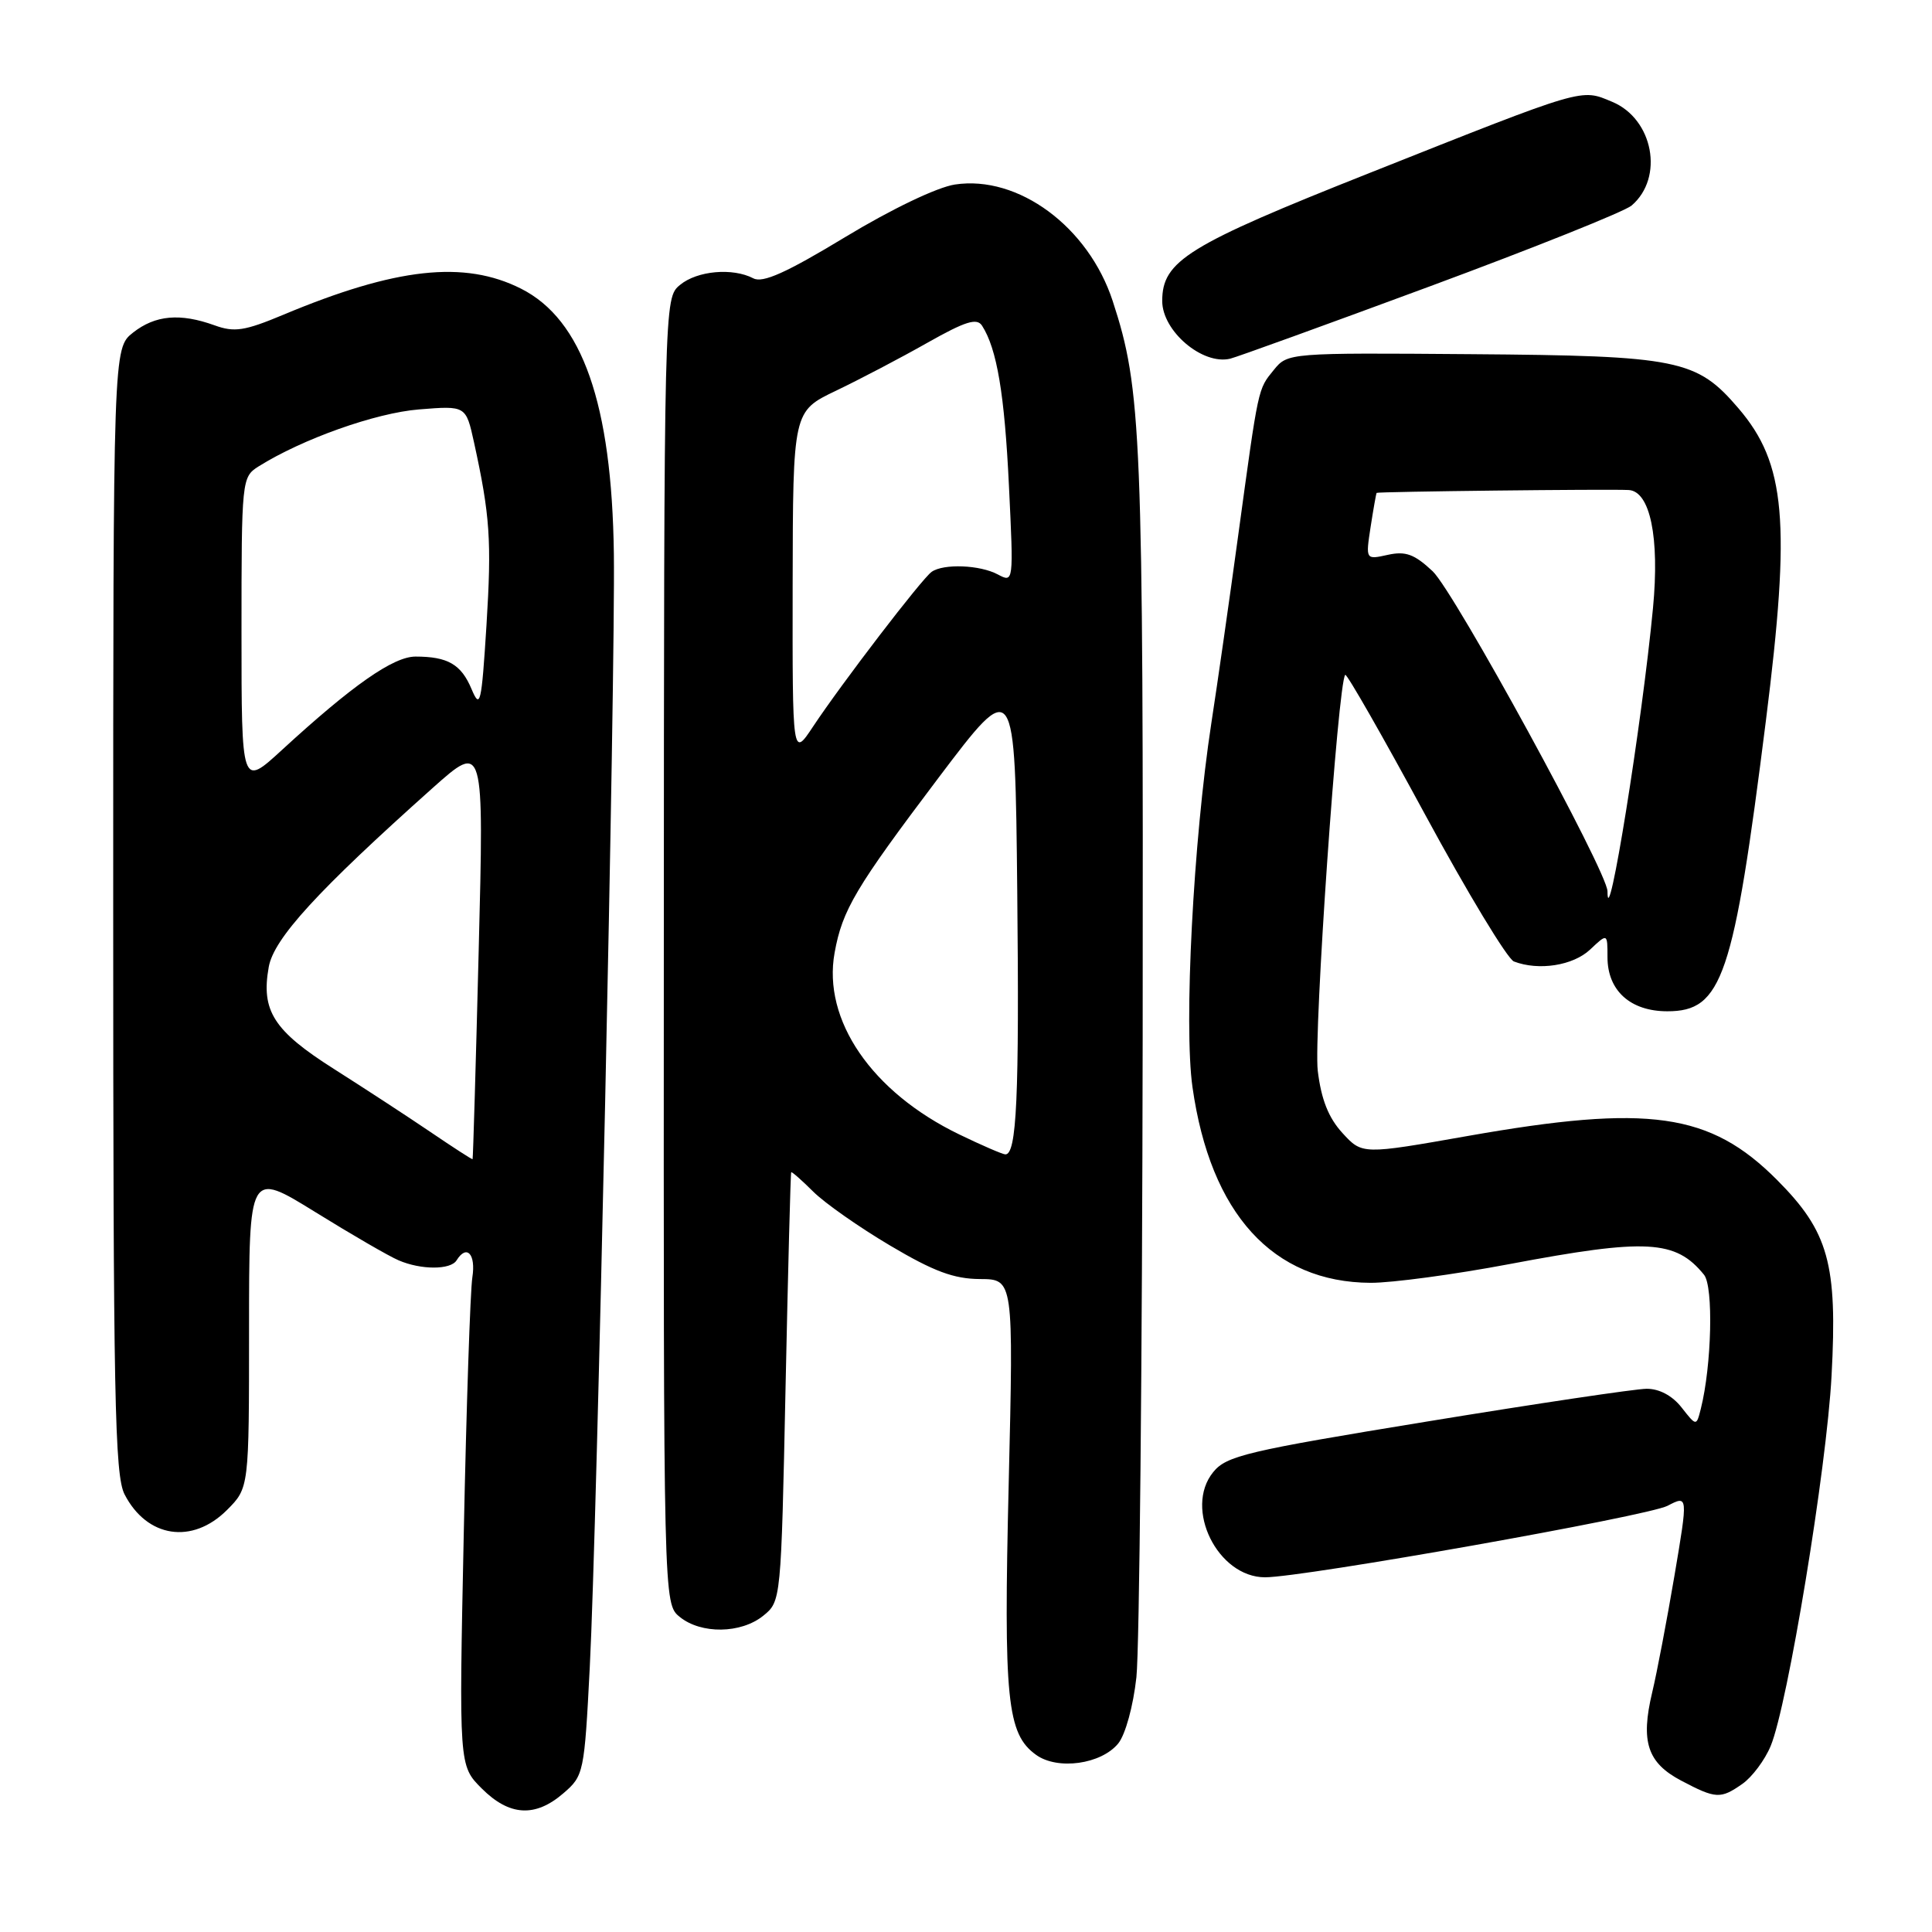 <?xml version="1.0" encoding="UTF-8" standalone="no"?>
<!DOCTYPE svg PUBLIC "-//W3C//DTD SVG 1.1//EN" "http://www.w3.org/Graphics/SVG/1.1/DTD/svg11.dtd" >
<svg xmlns="http://www.w3.org/2000/svg" xmlns:xlink="http://www.w3.org/1999/xlink" version="1.1" viewBox="0 0 256 256">
 <g >
 <path fill="currentColor"
d=" M 74.65 237.62 C 77.35 235.30 77.43 234.93 78.15 220.87 C 79.11 202.33 81.55 89.22 81.34 73.37 C 81.07 53.50 77.17 42.35 69.04 38.25 C 61.52 34.46 52.45 35.46 37.51 41.72 C 32.42 43.85 31.05 44.06 28.44 43.11 C 23.87 41.46 20.58 41.75 17.63 44.07 C 15.00 46.15 15.00 46.15 15.00 120.62 C 15.00 185.10 15.20 195.49 16.51 198.02 C 19.48 203.77 25.48 204.68 30.08 200.08 C 33.00 197.15 33.00 197.15 33.00 176.17 C 33.00 155.18 33.00 155.18 41.75 160.59 C 46.56 163.57 51.54 166.46 52.82 167.00 C 55.79 168.28 59.71 168.28 60.50 167.00 C 61.84 164.84 63.07 166.16 62.59 169.25 C 62.31 171.04 61.80 186.33 61.45 203.23 C 60.81 233.96 60.81 233.96 63.83 236.98 C 67.49 240.64 70.91 240.85 74.65 237.62 Z  M 230.88 236.37 C 232.16 235.47 233.85 233.22 234.62 231.36 C 236.87 225.98 242.04 194.58 242.69 182.31 C 243.49 167.44 242.30 163.20 235.45 156.33 C 226.58 147.44 218.49 146.29 194.50 150.52 C 180.50 152.99 180.50 152.99 177.88 150.13 C 176.03 148.11 175.07 145.68 174.61 141.88 C 174.04 137.16 177.29 90.38 178.25 89.42 C 178.45 89.22 183.21 97.55 188.83 107.93 C 194.45 118.31 199.75 127.07 200.60 127.40 C 203.88 128.66 208.43 127.95 210.69 125.83 C 213.00 123.65 213.00 123.65 213.00 126.83 C 213.00 131.26 216.03 134.00 220.93 134.00 C 228.20 134.00 229.70 129.58 233.99 95.50 C 237.31 69.13 236.63 61.43 230.36 54.11 C 224.81 47.62 222.44 47.14 194.94 46.93 C 170.81 46.74 170.62 46.76 168.80 49.00 C 166.66 51.64 166.79 51.04 164.06 71.00 C 162.90 79.53 161.30 90.69 160.51 95.81 C 158.12 111.40 156.85 135.89 158.01 144.05 C 160.39 160.84 168.66 169.92 181.62 169.98 C 184.43 169.99 192.70 168.88 200.00 167.50 C 218.18 164.07 222.03 164.28 225.79 168.91 C 227.06 170.47 226.81 180.93 225.37 186.66 C 224.78 189.00 224.78 189.00 222.82 186.50 C 221.59 184.93 219.86 184.01 218.18 184.02 C 216.70 184.03 203.62 185.98 189.09 188.36 C 165.16 192.27 162.50 192.90 160.75 195.07 C 156.84 199.89 161.35 209.00 167.63 209.00 C 172.69 209.00 218.30 200.90 220.95 199.53 C 223.68 198.11 223.68 198.11 221.87 208.81 C 220.87 214.69 219.55 221.65 218.92 224.27 C 217.37 230.79 218.29 233.58 222.76 235.94 C 227.37 238.37 227.98 238.40 230.88 236.37 Z  M 148.17 231.02 C 149.12 229.85 150.16 226.07 150.58 222.24 C 150.98 218.53 151.35 180.40 151.41 137.50 C 151.50 57.25 151.27 51.61 147.44 39.89 C 144.22 30.05 134.92 23.18 126.53 24.45 C 124.17 24.81 118.15 27.69 112.00 31.41 C 104.19 36.14 101.07 37.54 99.82 36.88 C 97.08 35.45 92.38 35.87 90.11 37.75 C 87.99 39.50 87.99 39.50 87.96 126.00 C 87.92 212.50 87.92 212.50 90.07 214.25 C 92.90 216.55 98.19 216.48 101.14 214.09 C 103.49 212.19 103.50 212.09 104.09 183.84 C 104.42 168.25 104.75 155.42 104.84 155.33 C 104.93 155.23 106.24 156.39 107.75 157.89 C 109.26 159.40 113.85 162.62 117.94 165.04 C 123.72 168.47 126.39 169.46 129.85 169.48 C 134.30 169.50 134.30 169.50 133.66 196.50 C 132.97 225.25 133.42 229.75 137.29 232.53 C 140.14 234.58 145.91 233.78 148.17 231.02 Z  M 189.50 37.93 C 203.25 32.84 215.26 28.03 216.19 27.24 C 220.53 23.54 219.07 15.76 213.62 13.49 C 209.43 11.74 210.23 11.50 181.50 22.91 C 157.36 32.49 154.00 34.56 154.00 39.88 C 154.00 43.87 159.33 48.40 163.00 47.53 C 163.82 47.34 175.75 43.02 189.50 37.93 Z  M 57.00 149.97 C 53.98 147.92 48.23 144.17 44.23 141.63 C 36.25 136.57 34.57 133.92 35.61 128.13 C 36.28 124.36 42.08 118.03 57.32 104.42 C 64.13 98.35 64.13 98.35 63.43 125.92 C 63.05 141.09 62.68 153.55 62.62 153.60 C 62.55 153.66 60.02 152.02 57.00 149.97 Z  M 32.00 83.76 C 32.00 63.56 32.04 63.21 34.25 61.81 C 40.05 58.17 49.77 54.71 55.53 54.25 C 61.74 53.75 61.74 53.75 62.81 58.62 C 64.93 68.31 65.16 71.61 64.46 82.86 C 63.80 93.31 63.63 94.03 62.48 91.30 C 61.11 88.03 59.33 87.00 55.06 87.00 C 52.12 87.00 46.69 90.80 37.33 99.40 C 32.00 104.29 32.00 104.29 32.00 83.76 Z  M 213.00 118.10 C 213.00 115.54 192.70 78.38 189.83 75.69 C 187.42 73.43 186.25 73.00 183.89 73.52 C 180.95 74.17 180.95 74.17 181.61 69.84 C 181.98 67.45 182.34 65.42 182.41 65.31 C 182.53 65.14 213.03 64.79 215.80 64.93 C 218.65 65.08 219.92 71.21 219.03 80.57 C 217.59 95.75 213.00 124.31 213.00 118.10 Z  M 127.09 150.31 C 115.52 144.71 108.97 135.17 110.59 126.24 C 111.62 120.55 113.36 117.63 124.35 103.07 C 134.50 89.64 134.50 89.64 134.79 118.07 C 135.07 145.41 134.72 153.04 133.20 152.96 C 132.82 152.94 130.06 151.75 127.09 150.31 Z  M 105.03 77.45 C 105.07 54.50 105.07 54.50 110.78 51.77 C 113.93 50.26 119.37 47.41 122.88 45.42 C 127.93 42.57 129.45 42.09 130.13 43.16 C 132.10 46.23 133.11 52.22 133.69 64.37 C 134.31 77.20 134.31 77.23 132.22 76.12 C 129.86 74.85 125.03 74.66 123.45 75.77 C 122.17 76.66 111.56 90.51 107.75 96.25 C 105.00 100.40 105.00 100.40 105.03 77.45 Z "/>
</g>
</svg>